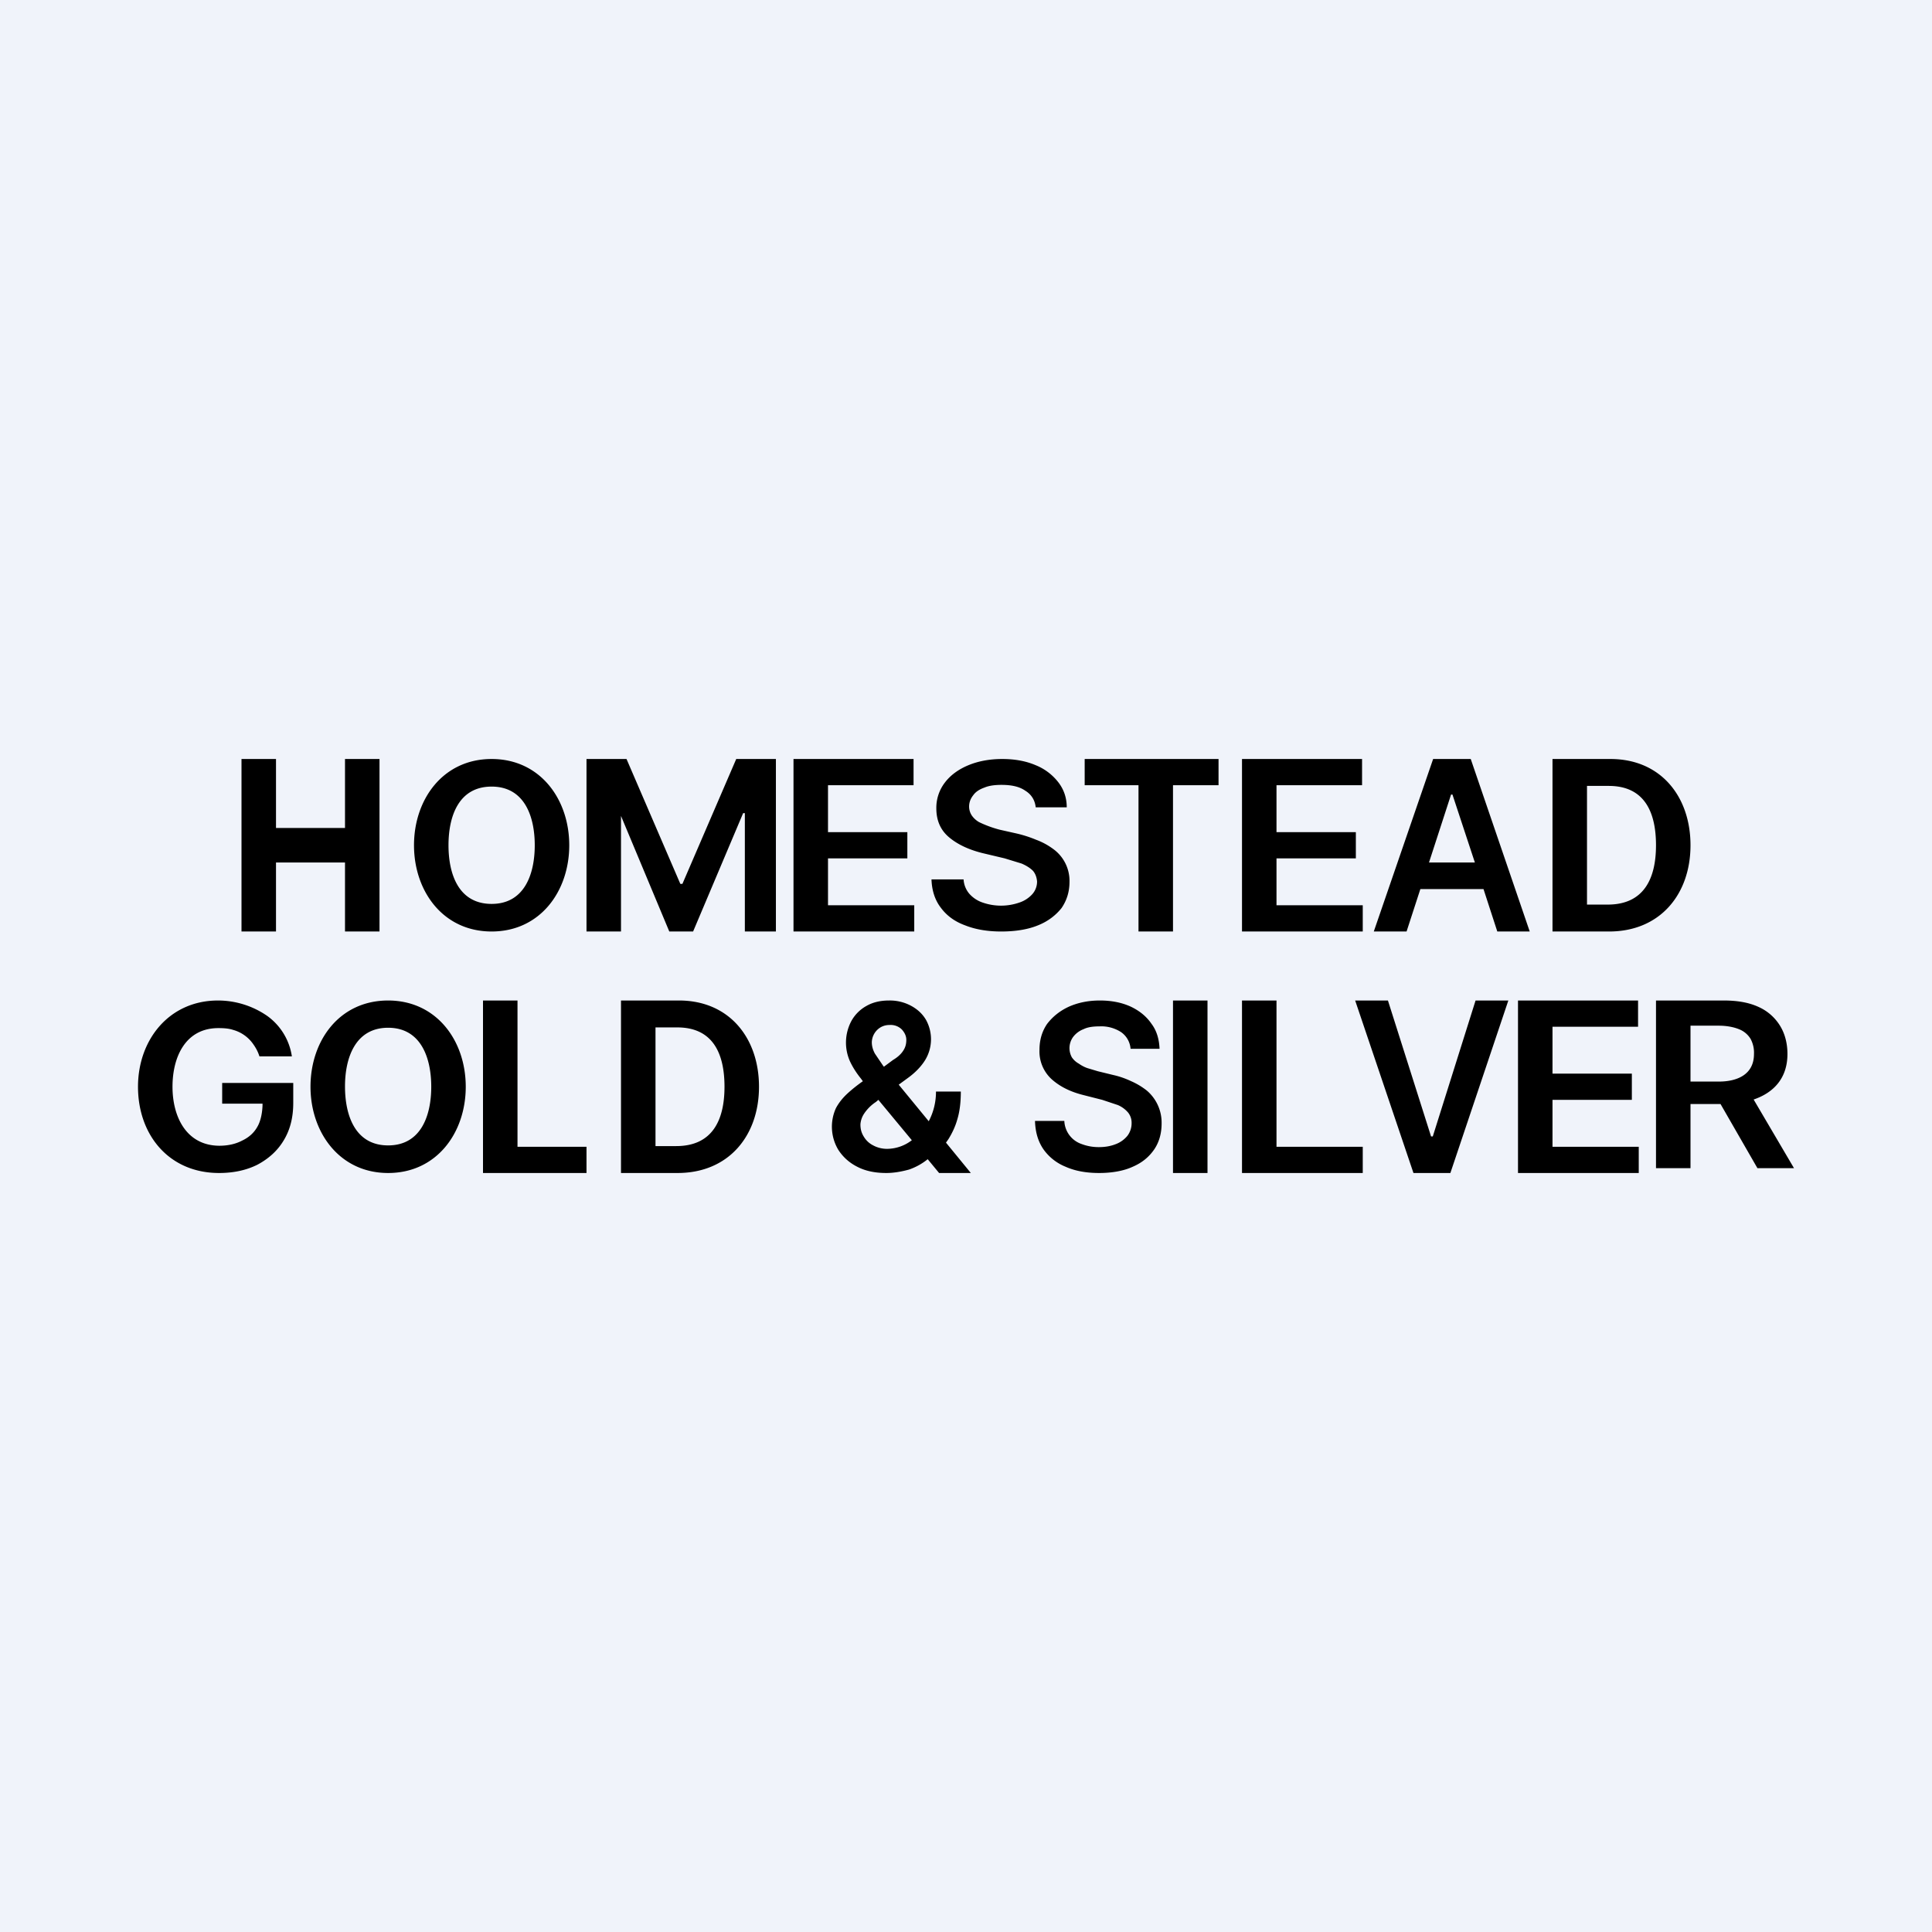 <!-- by TradeStack --><svg width="56" height="56" viewBox="0 0 56 56" xmlns="http://www.w3.org/2000/svg"><path fill="#F0F3FA" d="M0 0h56v56H0z"/><path fill-rule="evenodd" d="M45 27h1.64c1.48 0 2.36-1.08 2.36-2.5 0-1.41-.86-2.5-2.32-2.5H45v5Zm1.6-.78H46v-3.44h.63c1.03 0 1.37.75 1.37 1.72 0 .98-.36 1.72-1.4 1.72ZM48 29v4.86h1V32h.87l1.07 1.86H52l-1.17-1.99c.56-.19.98-.6.98-1.32 0-.3-.07-.58-.21-.81a1.4 1.4 0 0 0-.62-.55c-.28-.13-.61-.19-1.02-.19H48Zm1 2.35h.82c.53 0 1.02-.2 1.02-.8a.84.84 0 0 0-.1-.44.68.68 0 0 0-.34-.28c-.15-.06-.35-.1-.58-.1H49v1.62ZM44 34v-5h3.48v.76H45v1.36h2.3v.76H45v1.36h2.5V34H44Zm-2.52-1.06L40.23 29h-.95l1.69 5h1.07l1.68-5h-.95l-1.24 3.94h-.05ZM36 34v-5h1v4.24h2.5V34H36Zm-1 0v-5h-1v5h1Zm-2.23-3.6a.65.65 0 0 0-.27-.48 1.05 1.05 0 0 0-.63-.17c-.18 0-.34.02-.46.08a.69.69 0 0 0-.3.22.55.55 0 0 0-.04.6c.05.07.11.13.2.18.07.05.16.1.25.13l.3.09.45.11c.18.04.35.1.52.18.16.07.31.16.45.27a1.22 1.22 0 0 1 .43.95c0 .29-.07.54-.21.75-.15.22-.35.39-.63.51-.26.12-.6.18-.97.18-.38 0-.7-.06-.97-.18a1.45 1.45 0 0 1-.64-.5c-.16-.23-.24-.5-.25-.83h.85a.74.74 0 0 0 .5.67c.16.06.32.09.5.09.19 0 .35-.03.5-.09a.8.8 0 0 0 .33-.24.6.6 0 0 0 .12-.37.47.47 0 0 0-.1-.3.8.8 0 0 0-.3-.22l-.45-.15-.55-.14c-.4-.1-.7-.26-.93-.47a1.09 1.09 0 0 1-.34-.84c0-.28.07-.53.22-.75.16-.21.37-.38.63-.5.27-.12.57-.18.9-.18.34 0 .64.06.9.18.25.12.45.28.6.5.15.2.22.45.23.72h-.84Zm-7.92 3.42c.23.12.51.18.84.18.22 0 .44-.04.66-.1.2-.07.38-.17.54-.3l.33.4h.92l-.72-.88.07-.1c.1-.16.2-.36.26-.58.07-.23.1-.5.1-.8h-.72a1.83 1.83 0 0 1-.21.86l-.87-1.06.3-.22c.2-.15.36-.32.47-.5a1.16 1.16 0 0 0 .02-1.16c-.1-.17-.24-.3-.42-.4a1.3 1.3 0 0 0-.65-.16c-.25 0-.47.05-.66.16-.18.1-.33.25-.43.43a1.33 1.33 0 0 0-.04 1.18c.08.17.19.34.32.5l.05.07c-.17.12-.32.24-.45.36-.14.13-.25.27-.33.42a1.3 1.3 0 0 0 .07 1.21c.13.2.31.37.55.49Zm.77-2.9.27-.2c.12-.07.22-.16.28-.25.07-.1.1-.2.1-.33 0-.1-.04-.2-.13-.3a.46.46 0 0 0-.36-.13.5.5 0 0 0-.26.07.52.52 0 0 0-.25.43c0 .11.03.22.09.33l.23.34.03.04Zm-.16.96-.07.06a1.2 1.2 0 0 0-.35.35.64.64 0 0 0-.1.3c0 .14.03.25.1.36.06.1.15.19.27.25.11.06.25.1.4.1a1.19 1.19 0 0 0 .72-.25l-.97-1.17ZM19.64 34H18v-5h1.68c1.46 0 2.32 1.09 2.32 2.5 0 1.42-.88 2.5-2.36 2.5Zm-.64-.78h.6c1.04 0 1.4-.74 1.4-1.72 0-.97-.34-1.72-1.37-1.72H19v3.44ZM14 29v5h3v-.76h-2V29h-1Zm-.5 2.5c0 1.33-.84 2.5-2.25 2.5C9.84 34 9 32.82 9 31.5c0-1.34.84-2.5 2.25-2.5 1.4 0 2.25 1.16 2.25 2.5Zm-1 0c0-.84-.3-1.71-1.25-1.71s-1.25.87-1.25 1.7c0 .85.3 1.71 1.25 1.71s1.25-.86 1.25-1.7Zm-5.15-1.22c.07.1.13.21.17.34h.94a1.76 1.76 0 0 0-.71-1.17A2.51 2.51 0 0 0 6.32 29C4.9 29 4 30.14 4 31.5c0 1.4.9 2.5 2.35 2.5.42 0 .79-.08 1.11-.24.32-.17.58-.4.76-.7.19-.31.28-.67.28-1.09v-.58H6.44v.6h1.17c0 .24-.05.5-.15.67-.1.18-.25.31-.44.4-.19.1-.41.15-.67.15C5.4 33.2 5 32.37 5 31.5s.38-1.7 1.33-1.7c.15 0 .3.01.42.05a1.05 1.05 0 0 1 .6.43ZM40.77 27h-.95l1.72-5h1.09l1.71 5h-.94l-.4-1.23h-1.83l-.4 1.23Zm1.33-3.97.65 1.97h-1.33l.64-1.97h.04ZM36 22v5h3.5v-.76H37v-1.36h2.3v-.76H37v-1.36h2.48V22H36Zm-4.56.76V22h3.88v.76H34V27h-1v-4.24h-1.56Zm-1.72.16c.18.11.28.28.3.48h.9c0-.27-.08-.51-.24-.72a1.57 1.57 0 0 0-.66-.5c-.28-.12-.6-.18-.97-.18-.36 0-.69.06-.98.18-.29.12-.52.29-.68.5a1.2 1.2 0 0 0-.25.75c0 .35.12.63.37.84.25.21.59.37 1.02.47l.59.14.49.15c.14.06.25.13.33.21.07.08.11.19.12.31 0 .14-.05.27-.14.37a.88.88 0 0 1-.37.24 1.62 1.62 0 0 1-1.07 0 .9.9 0 0 1-.38-.25.7.7 0 0 1-.17-.42H27c.01.32.1.6.27.82.17.23.4.4.7.51.3.12.65.18 1.05.18.42 0 .78-.06 1.07-.18.3-.12.52-.3.68-.5.15-.22.23-.47.23-.76a1.14 1.14 0 0 0-.47-.95c-.15-.11-.31-.2-.5-.27a3.54 3.54 0 0 0-.56-.18l-.49-.11a3.26 3.26 0 0 1-.6-.22.65.65 0 0 1-.21-.19.47.47 0 0 1-.08-.26c0-.12.04-.23.12-.33.07-.1.18-.17.32-.22.14-.06.31-.08.5-.08.29 0 .52.05.69.17ZM23 27v-5h3.48v.76H24v1.36h2.3v.76H24v1.36h2.5V27H23Zm-4.84-5H17v5h1v-3.35L19.4 27h.69l1.45-3.43h.05V27h.9v-5h-1.15l-1.56 3.62h-.06L18.16 22Zm-1.66 2.5c0 1.33-.84 2.5-2.25 2.5-1.41 0-2.25-1.17-2.25-2.5s.84-2.5 2.25-2.5c1.41 0 2.25 1.17 2.25 2.5Zm-1 0c0-.84-.3-1.7-1.25-1.7S13 23.65 13 24.5s.3 1.7 1.25 1.7 1.25-.86 1.25-1.7ZM7 22v5h1v-2h2v2h1v-5h-1v2H8v-2H7Z"/></svg>